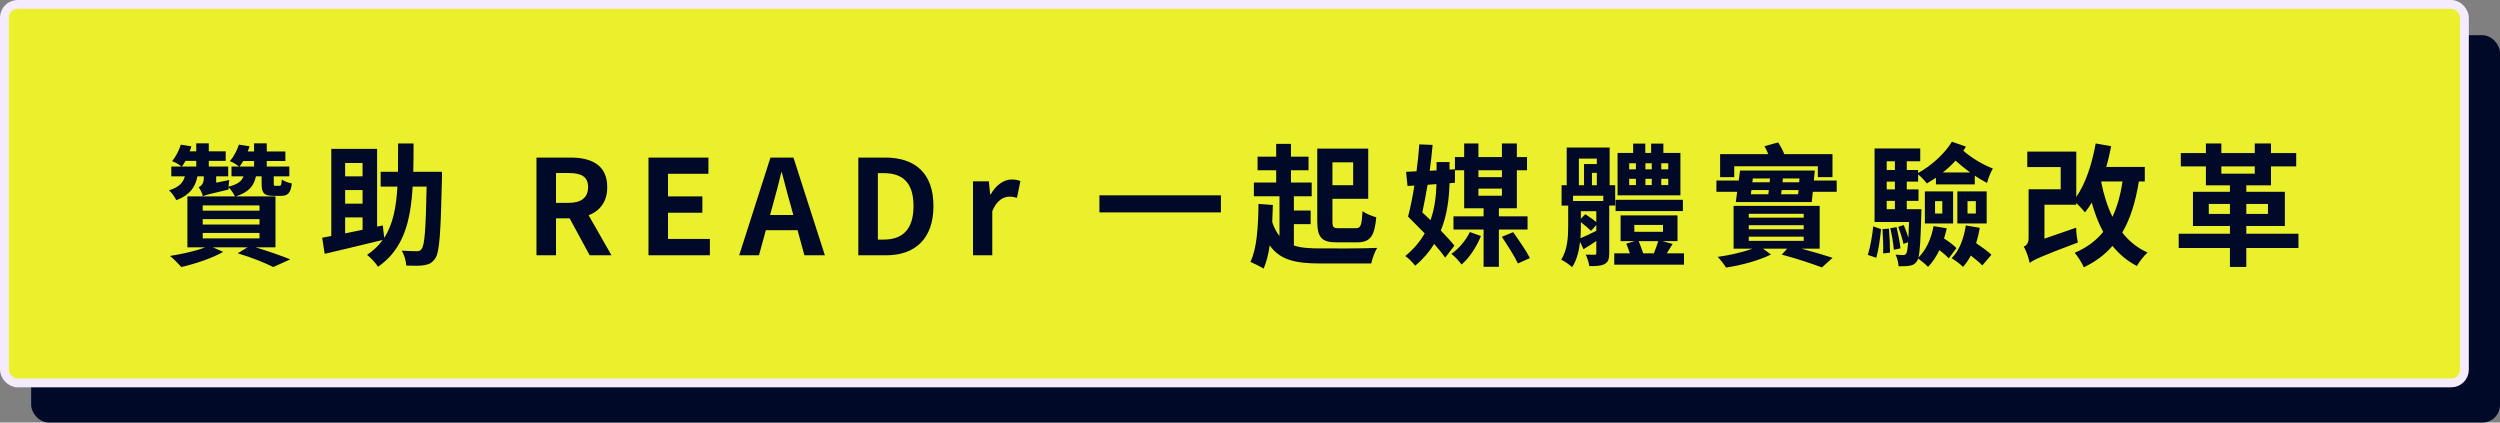<svg width="284" height="48" viewBox="0 0 284 48" fill="none" xmlns="http://www.w3.org/2000/svg">
<rect x="0" y="0" width="284" height="48" fill="#808080" stroke="none"/>
<rect x="3.541" y="4" width="280.459" height="44" rx="2" fill="#000928"/>
<rect x="0.5" y="0.5" width="279.459" height="43" rx="1.5" fill="#EBF02C" stroke="#F5EBFF"/>
<path d="M23.029 26.465H29.479V27.08H23.029V26.465ZM23.029 24.89H29.479V25.505H23.029V24.89ZM23.029 23.33H29.479V23.93H23.029V23.33ZM22.294 18.275V18.92H20.659C20.809 18.71 20.959 18.5 21.079 18.275H22.294ZM28.864 18.29V18.92H27.214C27.364 18.71 27.514 18.5 27.634 18.29H28.864ZM31.294 28.1V22.31H26.794C28.264 21.83 28.849 21.11 29.074 20.03H29.719V20.795C29.719 21.905 29.944 22.25 31.069 22.25H31.924C32.689 22.25 33.019 21.95 33.154 20.84C32.779 20.765 32.254 20.585 32.014 20.39C31.969 21.02 31.924 21.11 31.729 21.11H31.294C31.129 21.11 31.099 21.095 31.099 20.78V20.03H32.869V18.92H30.304V18.29H32.419V17.21H30.304V16.28H28.864V17.21H28.144C28.219 17.015 28.294 16.82 28.354 16.625L27.139 16.43C26.944 17.03 26.614 17.735 26.104 18.305C26.434 18.425 26.869 18.68 27.154 18.92H26.299V20.03H27.664C27.454 20.585 27.004 20.945 25.969 21.2C25.984 20.945 25.999 20.675 26.044 20.45L24.559 20.75V20.03H25.924V18.92H23.719V18.275H25.639V17.195H23.719V16.28H22.294V17.195H21.544C21.619 17.015 21.679 16.82 21.739 16.625L20.539 16.43C20.359 17.03 20.029 17.735 19.549 18.305C19.894 18.425 20.344 18.68 20.629 18.92H19.459V20.03H21.004C20.809 20.735 20.344 21.275 19.204 21.62C19.489 21.86 19.879 22.415 20.029 22.745C21.589 22.145 22.189 21.245 22.429 20.03H23.149V20.27C23.149 20.87 22.819 21.155 22.564 21.275C22.714 21.455 22.924 21.86 23.014 22.16L23.029 22.31L23.059 22.295C23.299 22.16 23.779 22.04 25.969 21.53C25.969 21.455 25.969 21.38 25.969 21.275C26.239 21.545 26.554 22.01 26.689 22.31H21.289V28.1H23.299C22.249 28.52 20.704 28.85 19.309 29.075C19.699 29.36 20.299 30.005 20.599 30.335C22.159 29.975 24.124 29.33 25.354 28.61L24.184 28.1H28.114L27.004 28.775C28.579 29.24 30.154 29.885 31.039 30.335L32.974 29.465C32.029 29.075 30.499 28.55 29.059 28.1H31.294ZM39.209 24.695H41.189V26.105C40.499 26.24 39.839 26.39 39.209 26.51V24.695ZM41.189 18.515V20.03H39.209V18.515H41.189ZM41.189 23.135H39.209V21.59H41.189V23.135ZM50.204 19.52H46.949C46.979 18.5 46.979 17.42 46.979 16.295H45.224C45.224 17.435 45.224 18.5 45.209 19.52H43.244V21.2H45.149C45.014 23.525 44.654 25.46 43.649 27.02L43.484 25.61L42.839 25.745V16.91H37.634V26.81C37.259 26.885 36.899 26.945 36.599 27.005L36.884 28.835C38.714 28.4 41.174 27.83 43.469 27.26C43.019 27.905 42.434 28.46 41.699 28.955C42.119 29.27 42.674 29.87 42.944 30.305C45.839 28.31 46.649 25.16 46.874 21.2H48.464C48.374 26.015 48.239 27.875 47.894 28.28C47.759 28.49 47.609 28.535 47.369 28.535C47.039 28.535 46.364 28.52 45.629 28.475C45.944 28.94 46.124 29.69 46.154 30.17C46.934 30.2 47.714 30.215 48.194 30.125C48.734 30.035 49.094 29.87 49.439 29.36C49.934 28.67 50.069 26.465 50.204 20.315V19.52ZM63.163 19.655H64.603C66.028 19.655 66.808 20.06 66.808 21.26C66.808 22.445 66.028 23.045 64.603 23.045H63.163V19.655ZM69.463 29L66.868 24.455C68.143 23.96 68.983 22.925 68.983 21.26C68.983 18.71 67.138 17.9 64.813 17.9H60.943V29H63.163V24.8H64.708L66.988 29H69.463ZM73.667 29H80.642V27.14H75.887V24.17H79.787V22.31H75.887V19.745H80.477V17.9H73.667V29ZM87.481 24.425L87.811 23.21C88.141 22.055 88.471 20.795 88.756 19.58H88.816C89.146 20.78 89.446 22.055 89.791 23.21L90.121 24.425H87.481ZM91.381 29H93.706L90.136 17.9H87.526L83.971 29H86.221L87.001 26.15H90.601L91.381 29ZM97.505 29H100.67C103.94 29 106.04 27.14 106.04 23.405C106.04 19.655 103.94 17.9 100.55 17.9H97.505V29ZM99.725 27.215V19.67H100.415C102.485 19.67 103.775 20.69 103.775 23.405C103.775 26.105 102.485 27.215 100.415 27.215H99.725ZM110.533 29H112.723V23.99C113.203 22.775 113.998 22.34 114.658 22.34C115.003 22.34 115.243 22.385 115.528 22.475L115.918 20.57C115.663 20.465 115.393 20.39 114.928 20.39C114.058 20.39 113.158 20.99 112.543 22.085H112.483L112.333 20.6H110.533V29ZM124.895 22.19V24.125H138.695V22.19H124.895ZM153.72 18.44V21.035H151.365V18.44H153.72ZM154.17 27.53C155.67 27.53 156.15 26.81 156.345 24.68C155.865 24.56 155.16 24.275 154.785 23.99C154.695 25.58 154.59 25.925 154.02 25.925H152.085C151.455 25.925 151.365 25.805 151.365 25.115V22.58H155.43V16.88H149.64V25.115C149.64 27.02 150.18 27.53 151.86 27.53H154.17ZM146.985 25.46H148.89V23.915H146.985V22.295H149.01V20.735H146.655V19.34H148.65V17.795H146.655V16.34H144.975V17.795H142.86V19.34H144.975V20.735H142.44V22.295H145.35V26.81C145.02 26.405 144.735 25.88 144.525 25.22C144.555 24.605 144.585 23.945 144.6 23.285L142.965 23.165C142.935 25.73 142.785 28.235 142.05 29.75C142.425 29.915 143.22 30.305 143.55 30.515C143.865 29.78 144.09 28.895 144.24 27.875C145.425 29.555 147.21 29.93 149.985 29.93H155.775C155.88 29.39 156.18 28.58 156.45 28.16C155.1 28.235 151.125 28.235 149.985 28.22C148.785 28.22 147.78 28.16 146.985 27.89V25.46ZM166.975 26.36C166.54 27.29 165.685 28.295 164.875 28.835C165.25 29.12 165.775 29.675 166.03 30.05C166.9 29.33 167.755 28.01 168.235 26.81L166.975 26.36ZM167.95 21.425H170.62V22.235H167.95V21.425ZM170.62 19.34V20.12H167.95V19.34H170.62ZM163.18 20.915C163.15 22.145 163.015 23.585 162.505 25.01C162.19 24.71 161.875 24.395 161.575 24.125C161.785 23.165 161.98 22.1 162.175 20.99L163.18 20.915ZM173.53 26.075V24.575H170.275V23.66H172.315V19.34H173.47V17.84H172.315V16.295H170.62V17.84H167.95V16.295H166.33V17.84H165.28V19.235L164.665 19.265V18.41H163.195V19.355L162.415 19.4C162.55 18.395 162.67 17.375 162.745 16.46L161.23 16.4C161.17 17.345 161.065 18.41 160.915 19.46L159.73 19.52L159.895 21.125L160.675 21.08C160.465 22.4 160.21 23.645 159.955 24.605C160.525 25.175 161.2 25.85 161.845 26.51C161.32 27.44 160.6 28.295 159.64 29.09C160 29.315 160.525 29.855 160.765 30.185C161.68 29.42 162.385 28.58 162.925 27.71C163.42 28.28 163.87 28.82 164.17 29.27L165.22 27.905C164.845 27.425 164.29 26.825 163.675 26.195C164.44 24.335 164.62 22.4 164.665 20.81L165.28 20.765V19.34H166.33V23.66H168.535V24.575H165.115V26.075H168.535V30.305H170.275V26.075H173.53ZM170.605 26.9C171.265 27.875 172.075 29.15 172.435 29.93L173.8 29.315C173.41 28.535 172.54 27.29 171.895 26.375L170.605 26.9ZM189.515 19.235H188.72V18.545H189.515V19.235ZM189.515 21.02H188.72V20.315H189.515V21.02ZM185.075 20.315H185.84V21.02H185.075V20.315ZM185.075 18.545H185.84V19.235H185.075V18.545ZM187.64 20.315V21.02H186.92V20.315H187.64ZM186.92 19.235V18.545H187.64V19.235H186.92ZM190.895 17.375H188.96V16.31H187.565V17.375H186.905V16.31H185.525V17.375H183.755V22.19H190.895V17.375ZM191.18 22.7H183.53V23.975H191.18V22.7ZM179.585 25.235C180.02 25.565 180.485 25.97 180.74 26.225L181.34 25.565V26.225C180.665 26.555 180.05 26.855 179.54 27.065C179.57 26.57 179.585 26.12 179.585 25.685V25.235ZM179.36 18.02H181.4V18.635H179.945V21.035H179.36V18.02ZM180.845 21.035V19.64H181.4V21.035H180.845ZM182.135 22.835H178.7V22.235H182.135V22.835ZM179.585 23.99H181.34V25.235C181.01 24.95 180.53 24.62 180.095 24.335L179.585 24.845V23.99ZM183.485 23.345V21.035H182.855V16.76H177.98V21.035H177.395V23.36H178.145V25.655C178.145 26.84 178.085 28.37 177.35 29.495C177.68 29.645 178.34 30.095 178.595 30.35C179.12 29.57 179.375 28.49 179.495 27.47L179.885 28.31C180.365 28.025 180.845 27.71 181.34 27.38V28.745C181.34 28.88 181.295 28.94 181.145 28.94C181.01 28.94 180.56 28.94 180.14 28.925C180.32 29.285 180.5 29.855 180.545 30.23C181.34 30.23 181.895 30.215 182.285 29.99C182.705 29.765 182.81 29.405 182.81 28.76V23.345H183.485ZM188.375 27.395C188.255 27.815 188.06 28.325 187.88 28.775H186.665C186.53 28.355 186.335 27.845 186.155 27.395H188.375ZM185.66 25.55H188.915V26.33H185.66V25.55ZM189.35 28.775C189.56 28.445 189.77 28.085 190.01 27.71L188.855 27.395H190.565V24.47H184.1V27.395H185.69L184.745 27.68C184.88 28.01 185.03 28.4 185.15 28.775H183.38V30.065H191.3V28.775H189.35ZM197.01 18.89H206.505V20.12H208.17V17.51H202.695C202.53 17.075 202.26 16.58 202.005 16.175L200.445 16.61C200.595 16.88 200.76 17.195 200.88 17.51H195.405V20.12H197.01V18.89ZM198.66 26.885H204.9V27.365H198.66V26.885ZM198.66 25.58H204.9V26.045H198.66V25.58ZM198.66 24.29H204.9V24.725H198.66V24.29ZM206.715 28.25V23.39H196.935V28.25H199.08C198 28.655 196.455 29 195.135 29.18C195.45 29.51 195.87 30.05 196.08 30.395C197.82 30.14 199.92 29.555 201.18 28.91L200.28 28.25H203.025L202.41 28.925C204.135 29.375 205.89 29.975 206.97 30.38L208.185 29.285C207.3 29 205.98 28.61 204.66 28.25H206.715ZM202.335 22.07L202.395 21.59H204.315L204.27 22.07H202.335ZM198.96 21.59H200.94L200.88 22.07H198.9L198.96 21.59ZM201.075 20.27L201.03 20.705H199.065L199.125 20.27H201.075ZM204.39 20.705H202.5L202.53 20.27H204.42L204.39 20.705ZM206.055 20.51L206.16 19.37H197.67L197.52 20.51H194.985V21.785H197.34L197.19 22.955H205.815L205.935 21.785H208.65V20.51H206.055ZM213.145 29.285C213.4 28.445 213.595 27.02 213.685 26.03L212.8 25.715C212.695 26.705 212.47 28.085 212.185 28.955L213.145 29.285ZM213.85 26.03C213.91 26.9 213.955 28.04 213.925 28.79L214.705 28.7C214.705 27.95 214.66 26.825 214.585 25.97L213.85 26.03ZM214.735 25.925C214.915 26.69 215.095 27.71 215.14 28.37L215.89 28.22C215.83 27.575 215.635 26.585 215.455 25.805L214.735 25.925ZM214.33 22.82H215.26V23.765H214.33V22.82ZM215.26 18.32V19.31H214.33V18.32H215.26ZM215.26 21.515H214.33V20.63H215.26V21.515ZM220.705 19.595C221.23 19.175 221.725 18.725 222.145 18.245C222.655 18.71 223.225 19.16 223.81 19.595H220.705ZM219.655 25.685C219.385 27.11 218.815 28.415 217.93 29.255C218.11 28.565 218.185 27.125 218.26 24.335C218.275 24.155 218.275 23.765 218.275 23.765H216.61V22.82H217.945V21.515H216.61V20.63H217.9V19.805C218.23 20.075 218.68 20.555 218.89 20.84C219.235 20.63 219.58 20.42 219.925 20.195V20.945H224.335V19.955C224.8 20.27 225.265 20.54 225.73 20.78C225.835 20.33 226.135 19.55 226.39 19.145C225.235 18.71 223.93 17.915 223.03 17.12C223.135 16.97 223.24 16.82 223.33 16.655L221.74 16.1C220.945 17.405 219.49 18.77 217.9 19.655V19.31H216.61V18.32H218.14V16.865H212.95V25.22H216.865C216.835 25.94 216.82 26.54 216.79 27.02C216.655 26.555 216.46 26 216.265 25.565L215.635 25.775C215.875 26.375 216.13 27.185 216.235 27.71L216.76 27.515C216.7 28.295 216.64 28.655 216.55 28.805C216.445 28.955 216.34 28.97 216.175 28.97C216.025 28.97 215.71 28.97 215.335 28.925C215.515 29.285 215.665 29.84 215.68 30.245C216.16 30.26 216.625 30.245 216.925 30.185C217.27 30.14 217.525 30.02 217.75 29.69C217.81 29.615 217.855 29.51 217.9 29.36C218.245 29.615 218.8 30.065 219.025 30.32C219.52 29.81 219.955 29.165 220.315 28.415C220.735 28.73 221.14 29.09 221.38 29.345L222.25 28.19C221.95 27.86 221.38 27.425 220.84 27.095C220.96 26.72 221.065 26.33 221.155 25.94L219.655 25.685ZM223.51 22.85H224.455V24.26H223.51V22.85ZM222.355 25.385H225.685V21.74H222.355V25.385ZM219.82 22.85H220.645V24.26H219.82V22.85ZM218.665 25.385H221.875V21.74H218.665V25.385ZM223.315 25.61C223.09 27.11 222.58 28.475 221.71 29.33C222.085 29.555 222.745 30.05 223 30.32C223.33 29.96 223.63 29.51 223.885 29.03C224.395 29.42 224.905 29.84 225.19 30.155L226.225 28.94C225.835 28.565 225.115 28.04 224.485 27.62C224.665 27.065 224.8 26.48 224.905 25.88L223.315 25.61ZM238.73 20.615H241.115C240.89 22.16 240.515 23.495 239.975 24.635C239.405 23.465 238.985 22.13 238.7 20.69L238.73 20.615ZM243.65 20.615V18.965H239.27C239.495 18.2 239.675 17.405 239.825 16.61L238.07 16.295C237.665 18.59 236.93 20.855 235.865 22.37V17.225H230.3V18.98H234.095V21.5H230.45V27.065C230.45 27.635 230.195 27.89 229.895 28.025C230.18 28.46 230.48 29.375 230.57 29.87C231.02 29.525 231.71 29.18 236.045 27.545C235.955 27.155 235.85 26.405 235.85 25.865L232.25 27.11V23.255H235.865V23.045C236.225 23.405 236.66 23.885 236.855 24.125C237.125 23.795 237.38 23.42 237.62 23.015C237.965 24.23 238.385 25.355 238.925 26.345C238.1 27.35 237.05 28.145 235.685 28.715C236.03 29.105 236.555 29.945 236.72 30.365C238.055 29.735 239.12 28.925 239.975 27.935C240.74 28.865 241.64 29.645 242.75 30.215C243.005 29.75 243.56 29.045 243.965 28.685C242.795 28.175 241.85 27.38 241.085 26.42C242.015 24.845 242.6 22.925 242.975 20.615H243.65ZM250.92 24.305V23.165H253.32V24.305H250.92ZM257.64 23.165V24.305H255.18V23.165H257.64ZM252.345 18.905H256.14V19.73H252.345V18.905ZM261.105 26.555H255.18V25.67H259.56V21.785H255.18V21.05H257.985V18.905H260.85V17.39H257.985V16.295H256.14V17.39H252.345V16.295H250.59V17.39H247.74V18.905H250.59V21.05H253.32V21.785H249.12V25.67H253.32V26.555H247.5V28.175H253.32V30.32H255.18V28.175H261.105V26.555Z" fill="#000928"/>
</svg>
